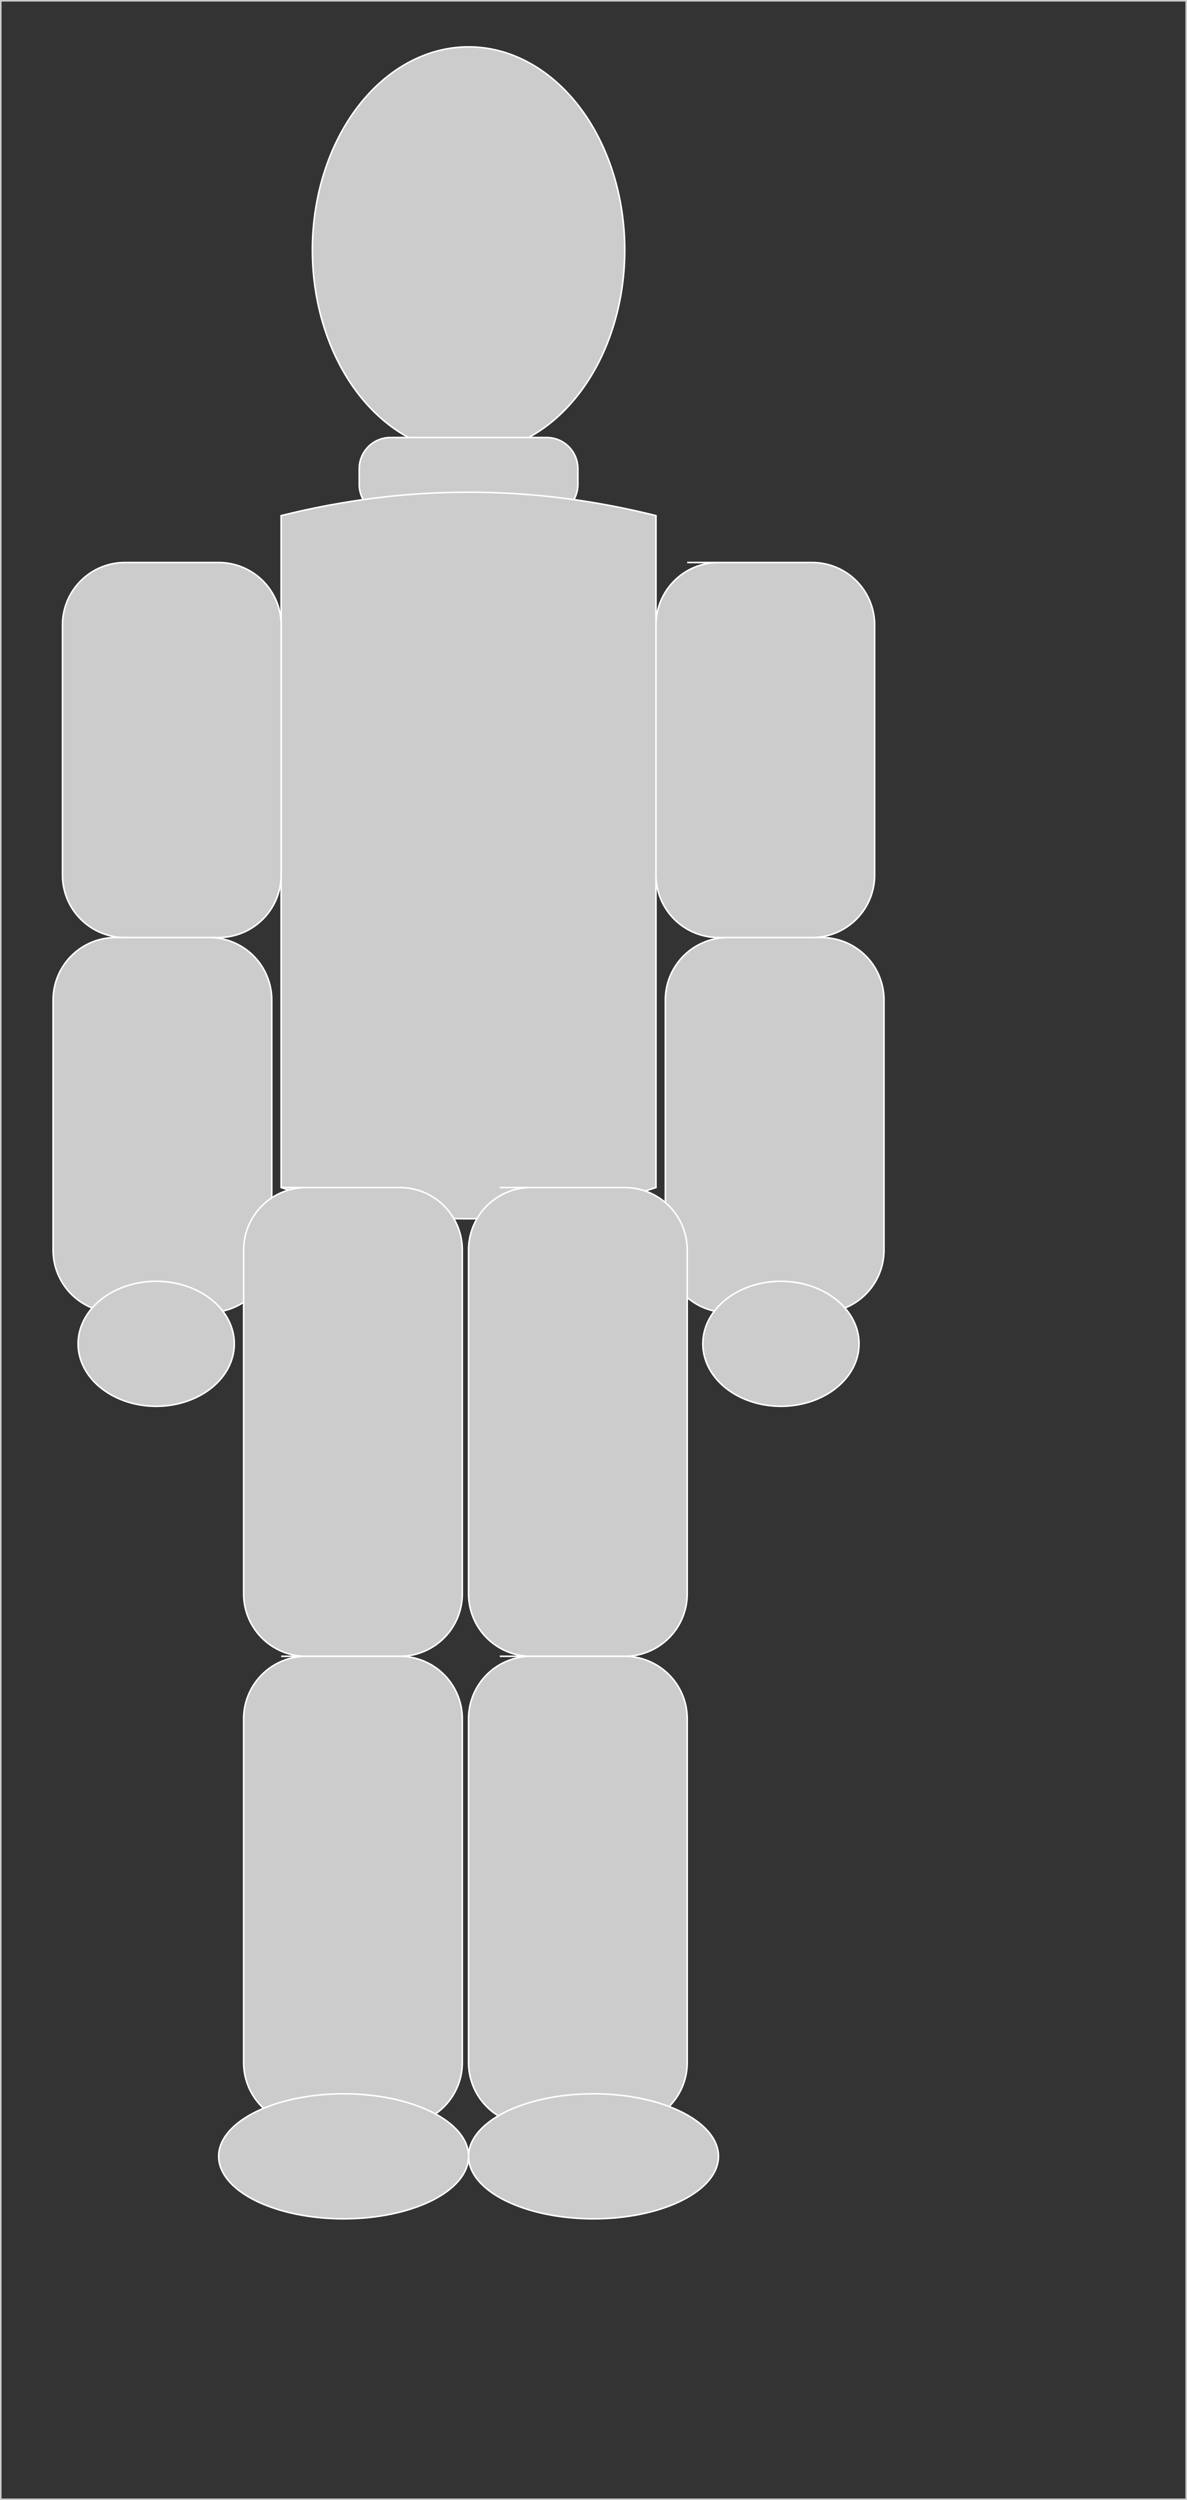 <?xml version="1.0" encoding="utf-8"?><!-- Generator: Adobe Illustrator 24.3.0, SVG Export Plug-In . SVG Version: 6.00 Build 0)  -->
<svg xmlns="http://www.w3.org/2000/svg"
    width="380"
    height="800"
    viewBox="0 0 380 800"
    preserveAspectRatio="xMidYMid meet">
<rect x="0" y="0" width="380" height="800" fill="#333333" stroke="none"/>
<style type="text/css">
	.st0{
		fill: #CCCCCC;
		fill-opacity: 1;
		stroke:white;
		stroke-opacity: 1;
		stroke-width:0.5;
		}
    .st1{fill:#FFFFFF;stroke:#fff;stroke-width:4;stroke-miterlimit:10;}
    .st2{fill:none;stroke:#fff;stroke-width:4;stroke-miterlimit:10;}
</style>
    <rect id="bg" x="0" y="0" width="380" height="800" fill="none" stroke="#CCCCCC"/>
    <g>
        <path id="110" name="Head" class="st0" d="M150,15 a50,65 0 1,0 0.01,0 Z" />
        ;;
        <path id="111" name="Neck" class="st0" d="M125,140 h50 a10,10 0 0 1 10,10 v5 a10,10 0 0 1 -10,10 h-50 a10,10 0 0 1 -10,-10 v-5 a10,10 0 0 1 10,-10 Z" />
        ;;
        <path id="112" name="Torso" class="st0" d="M90,165 Q150,150 210,165 L210,380 Q150,400 90,380 Z" />
        ;;
        <path id="113" name="Left Upper Arm" class="st0" d="M40,180 h30 a20,20 0 0 1 20,20 v80 a20,20 0 0 1 -20,20 h-30 a20,20 0 0 1 -20,-20 v-80 a20,20 0 0 1 20,-20 Z" />
        ;;
        <path id="114" name="Left Forearm" class="st0" d="M40,300 h27 a20,20 0 0 1 20,20 v80 a20,20 0 0 1 -20,20 h-30 a20,20 0 0 1 -20,-20 v-80 a20,20 0 0 1 20,-20 Z" />;
        <path id="115" name="Left Hand" class="st0" d="M50,410 a25,20 0 1,0 0.01,0 Z" />;
        <path id="116" name="Right Upper Arm" class="st0" d="M220,180 h40 a20,20 0 0 1 20,20 v80 a20,20 0 0 1 -20,20 h-30 a20,20 0 0 1 -20,-20 v-80 a20,20 0 0 1 20,-20 Z" />;
        <path id="117" name="Right Forearm" class="st0" d="M230,300 h33 a20,20 0 0 1 20,20 v80 a20,20 0 0 1 -20,20 h-30 a20,20 0 0 1 -20,-20 v-80 a20,20 0 0 1 20,-20 Z" />;
        <path id="118" name="Right Hand" class="st0" d="M250,410 a25,20 0 1,0 0.01,0 Z" />;
        <path id="109" name="Left Thigh" class="st0" d="M90,380 h38 a20,20 0 0 1 20,20 v110 a20,20 0 0 1 -20,20 h-30 a20,20 0 0 1 -20,-20 v-110 a20,20 0 0 1 20,-20 Z" />;
        <path id="108" name="Left Shin" class="st0" d="M90,530 h38 a20,20 0 0 1 20,20 v110 a20,20 0 0 1 -20,20 h-30 a20,20 0 0 1 -20,-20 v-110 a20,20 0 0 1 20,-20 Z" />;
        <path id="107" name="Left Foot" class="st0" d="M110,670 a40,20 0 1,0 0.01,0 Z" />;
        <path id="106" name="Right Thigh" class="st0" d="M160,380 h40 a20,20 0 0 1 20,20 v110 a20,20 0 0 1 -20,20 h-30 a20,20 0 0 1 -20,-20 v-110 a20,20 0 0 1 20,-20 Z" />;
        <path id="105" name="Right Shin" class="st0" d="M160,530 h40 a20,20 0 0 1 20,20 v110 a20,20 0 0 1 -20,20 h-30 a20,20 0 0 1 -20,-20 v-110 a20,20 0 0 1 20,-20 Z" />;
        <path id="104" name="Right Foot" class="st0" d="M190,670 a40,20 0 1,0 0.01,0 Z" />;
</g>
</svg>